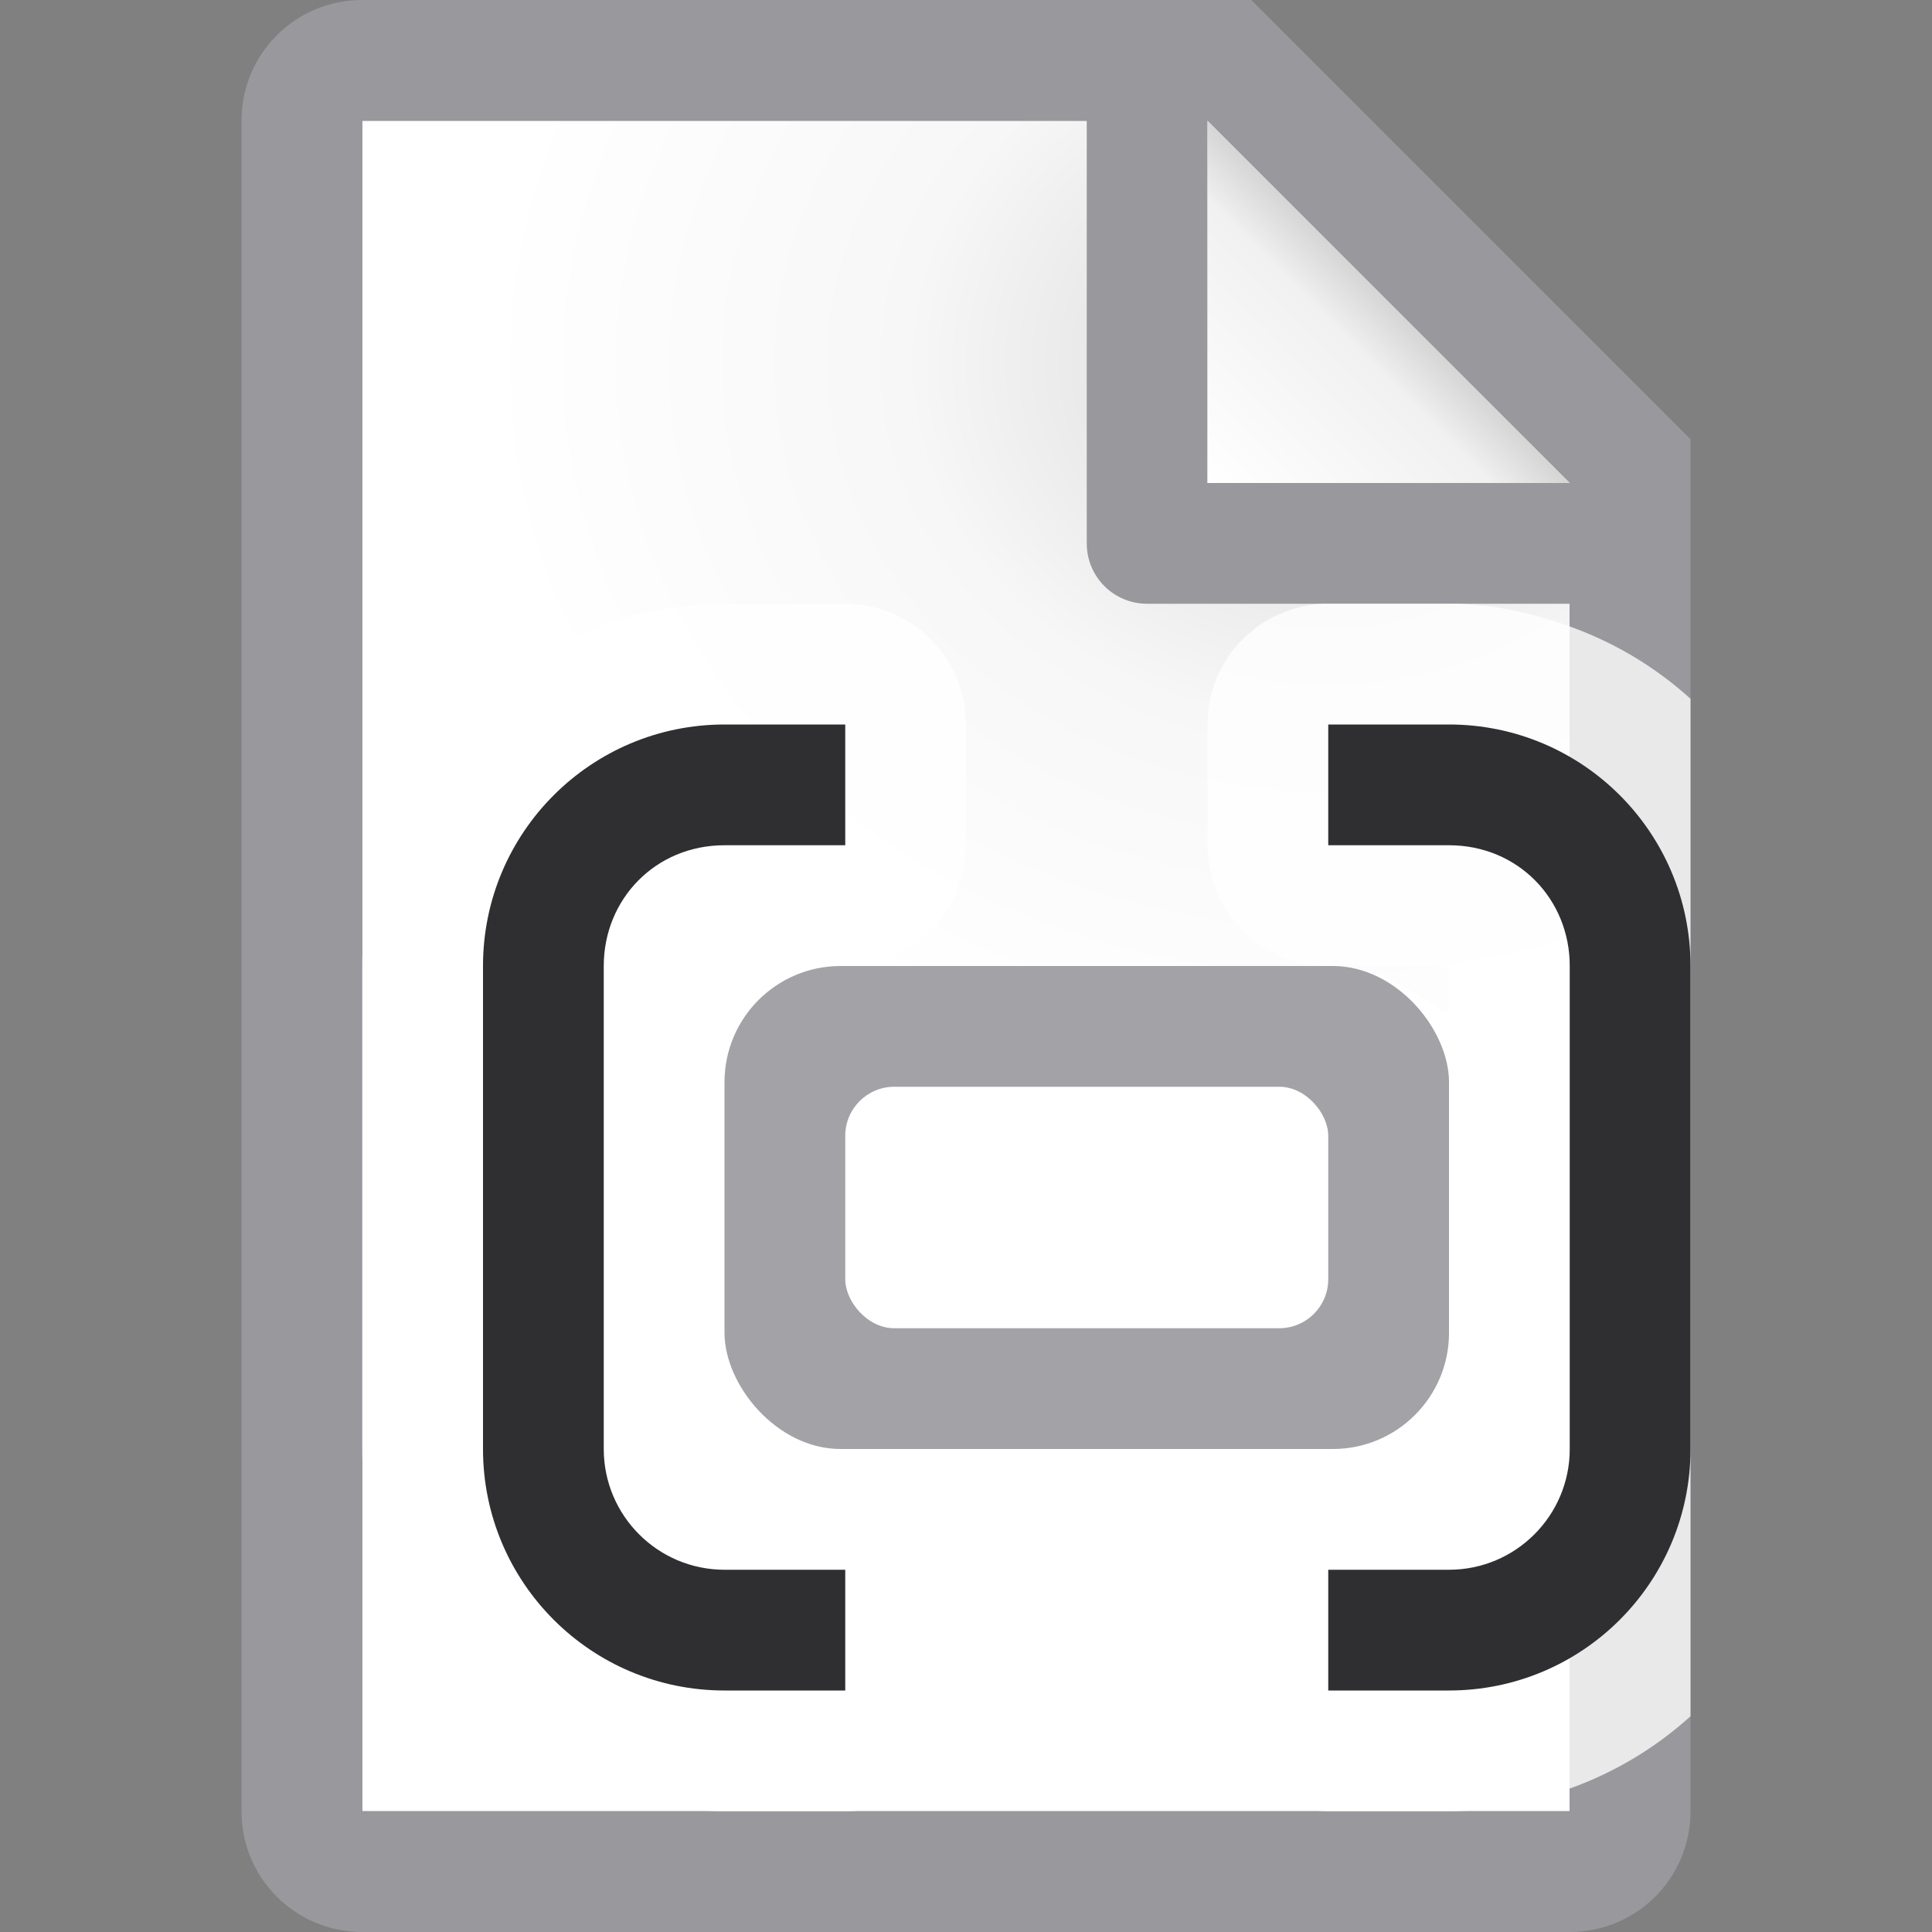 <?xml version="1.0" encoding="UTF-8" standalone="no"?>
<svg
   xmlns:dc="http://purl.org/dc/elements/1.1/"
   xmlns:cc="http://creativecommons.org/ns#"
   xmlns:rdf="http://www.w3.org/1999/02/22-rdf-syntax-ns#"
   xmlns:svg="http://www.w3.org/2000/svg"
   xmlns="http://www.w3.org/2000/svg"
   xmlns:sodipodi="http://sodipodi.sourceforge.net/DTD/sodipodi-0.dtd"
   xmlns:inkscape="http://www.inkscape.org/namespaces/inkscape"
   viewBox="0 0 16 16"
   version="1.1"
   id="svg22"
   sodipodi:docname="sc_insertfieldctrl.svg"
   inkscape:version="0.92.3 (2405546, 2018-03-11)"
   inkscape:export-filename="/home/rizmut/Documents/Rizmut/Github/libreoffice-style-sukapura/images_sukapura/cmd/sc_insertfieldctrl.png"
   inkscape:export-xdpi="96"
   inkscape:export-ydpi="96">
  <rect x="0" y="0" width="16" height="16" fill="#808080" stroke="none"/>
  <defs
     id="defs26" />
  <sodipodi:namedview
     pagecolor="#ffffff"
     bordercolor="#666666"
     borderopacity="1"
     objecttolerance="10"
     gridtolerance="10"
     guidetolerance="10"
     inkscape:pageopacity="0"
     inkscape:pageshadow="2"
     inkscape:window-width="1366"
     inkscape:window-height="685"
     id="namedview24"
     showgrid="false"
     inkscape:zoom="29.5"
     inkscape:cx="10.133536"
     inkscape:cy="5.4070314"
     inkscape:window-x="0"
     inkscape:window-y="0"
     inkscape:window-maximized="1"
     inkscape:current-layer="svg22" />
  <linearGradient
     id="a"
     gradientUnits="userSpaceOnUse"
     x1="10"
     x2="11.5"
     y1="4"
     y2="2.5">
    <stop
       offset="0"
       stop-color="#fff"
       id="stop2" />
    <stop
       offset=".78"
       stop-color="#f1f1f1"
       id="stop4" />
    <stop
       offset="1"
       stop-color="#d5d5d5"
       id="stop6" />
  </linearGradient>
  <radialGradient
     id="b"
     cx="10.994"
     cy="4.428"
     gradientTransform="matrix(1.4 0 -0 1.2 -4.392 -2.314)"
     gradientUnits="userSpaceOnUse"
     r="5">
    <stop
       offset="0"
       stop-color="#d7d7d7"
       id="stop9" />
    <stop
       offset=".499"
       stop-color="#f7f7f7"
       id="stop11" />
    <stop
       offset="1"
       stop-color="#fff"
       id="stop13" />
  </radialGradient>
  <g
     id="g838">
    <path
       id="path16"
       fill="url(#b)"
       d="m3 1v14h10v-11.295l-2.695-2.705z" />
    <path
       id="path18"
       fill="#98989d"
       d="m3 0c-.554 0-1 .446-1 1v14c0 .554.446 1 1 1h10c.554 0 1-.446 1-1v-10.5-.863l-3.637-3.637h-.863zm0 1h6v3.5c0 .277.223.5.5.5h3.5v10h-10zm7 0 3 3h-3z" />
    <path
       id="path20"
       fill="url(#a)"
       d="m10 1 3 3h-3z" />
  </g>
  <path
     style="fill:#ffffff;fill-opacity:0.784"
     d="M 14 5.787 C 13.711 5.525 13.373 5.322 13 5.188 C 12.685 5.074 12.352 5 12 5 L 11 5 A 1 1 0 0 0 10.93 5.002 A 1 1 0 0 0 10.83 5.014 A 1 1 0 0 0 10.732 5.037 A 1 1 0 0 0 10.639 5.068 A 1 1 0 0 0 10.547 5.109 A 1 1 0 0 0 10.459 5.158 A 1 1 0 0 0 10.379 5.217 A 1 1 0 0 0 10.303 5.283 A 1 1 0 0 0 10.234 5.355 A 1 1 0 0 0 10.174 5.436 A 1 1 0 0 0 10.123 5.521 A 1 1 0 0 0 10.078 5.611 A 1 1 0 0 0 10.045 5.705 A 1 1 0 0 0 10.02 5.801 A 1 1 0 0 0 10.006 5.9 A 1 1 0 0 0 10 6 L 10 7 A 1 1 0 0 0 10.002 7.07 A 1 1 0 0 0 10.014 7.17 A 1 1 0 0 0 10.037 7.268 A 1 1 0 0 0 10.068 7.361 A 1 1 0 0 0 10.109 7.453 A 1 1 0 0 0 10.158 7.541 A 1 1 0 0 0 10.217 7.621 A 1 1 0 0 0 10.283 7.697 A 1 1 0 0 0 10.355 7.766 A 1 1 0 0 0 10.436 7.826 A 1 1 0 0 0 10.521 7.877 A 1 1 0 0 0 10.611 7.922 A 1 1 0 0 0 10.705 7.955 A 1 1 0 0 0 10.801 7.98 A 1 1 0 0 0 10.9 7.994 A 1 1 0 0 0 11 8 L 7 8 A 1 1 0 0 0 7.07 7.998 A 1 1 0 0 0 7.17 7.986 A 1 1 0 0 0 7.268 7.963 A 1 1 0 0 0 7.361 7.932 A 1 1 0 0 0 7.453 7.891 A 1 1 0 0 0 7.541 7.842 A 1 1 0 0 0 7.621 7.783 A 1 1 0 0 0 7.697 7.717 A 1 1 0 0 0 7.766 7.645 A 1 1 0 0 0 7.826 7.564 A 1 1 0 0 0 7.877 7.479 A 1 1 0 0 0 7.922 7.389 A 1 1 0 0 0 7.955 7.295 A 1 1 0 0 0 7.98 7.199 A 1 1 0 0 0 7.994 7.1 A 1 1 0 0 0 8 7 L 8 6 A 1 1 0 0 0 7.998 5.93 A 1 1 0 0 0 7.986 5.83 A 1 1 0 0 0 7.963 5.732 A 1 1 0 0 0 7.932 5.639 A 1 1 0 0 0 7.891 5.547 A 1 1 0 0 0 7.842 5.459 A 1 1 0 0 0 7.783 5.379 A 1 1 0 0 0 7.717 5.303 A 1 1 0 0 0 7.645 5.234 A 1 1 0 0 0 7.564 5.174 A 1 1 0 0 0 7.479 5.123 A 1 1 0 0 0 7.389 5.078 A 1 1 0 0 0 7.295 5.045 A 1 1 0 0 0 7.199 5.02 A 1 1 0 0 0 7.1 5.006 A 1 1 0 0 0 7 5 L 6 5 C 5.177 5 4.427 5.338 3.883 5.883 C 3.338 6.427 3 7.177 3 8 L 3 12 C 3 12.823 3.338 13.573 3.883 14.117 C 4.427 14.662 5.178 15 6 15 L 7 15 A 1 1 0 0 0 7.07 14.998 A 1 1 0 0 0 7.17 14.986 A 1 1 0 0 0 7.268 14.963 A 1 1 0 0 0 7.361 14.932 A 1 1 0 0 0 7.453 14.891 A 1 1 0 0 0 7.541 14.842 A 1 1 0 0 0 7.621 14.783 A 1 1 0 0 0 7.697 14.717 A 1 1 0 0 0 7.766 14.645 A 1 1 0 0 0 7.826 14.564 A 1 1 0 0 0 7.877 14.479 A 1 1 0 0 0 7.922 14.389 A 1 1 0 0 0 7.955 14.295 A 1 1 0 0 0 7.98 14.199 A 1 1 0 0 0 7.994 14.1 A 1 1 0 0 0 8 14 L 8 13 A 1 1 0 0 0 7.998 12.93 A 1 1 0 0 0 7.986 12.83 A 1 1 0 0 0 7.963 12.732 A 1 1 0 0 0 7.932 12.639 A 1 1 0 0 0 7.891 12.547 A 1 1 0 0 0 7.842 12.459 A 1 1 0 0 0 7.783 12.379 A 1 1 0 0 0 7.717 12.303 A 1 1 0 0 0 7.645 12.234 A 1 1 0 0 0 7.564 12.174 A 1 1 0 0 0 7.479 12.123 A 1 1 0 0 0 7.389 12.078 A 1 1 0 0 0 7.295 12.045 A 1 1 0 0 0 7.199 12.02 A 1 1 0 0 0 7.1 12.006 A 1 1 0 0 0 7 12 L 11 12 A 1 1 0 0 0 10.93 12.002 A 1 1 0 0 0 10.83 12.014 A 1 1 0 0 0 10.732 12.037 A 1 1 0 0 0 10.639 12.068 A 1 1 0 0 0 10.547 12.109 A 1 1 0 0 0 10.459 12.158 A 1 1 0 0 0 10.379 12.217 A 1 1 0 0 0 10.303 12.283 A 1 1 0 0 0 10.234 12.355 A 1 1 0 0 0 10.174 12.436 A 1 1 0 0 0 10.123 12.521 A 1 1 0 0 0 10.078 12.611 A 1 1 0 0 0 10.045 12.705 A 1 1 0 0 0 10.02 12.801 A 1 1 0 0 0 10.006 12.9 A 1 1 0 0 0 10 13 L 10 14 A 1 1 0 0 0 10.002 14.07 A 1 1 0 0 0 10.014 14.17 A 1 1 0 0 0 10.037 14.268 A 1 1 0 0 0 10.068 14.361 A 1 1 0 0 0 10.109 14.453 A 1 1 0 0 0 10.158 14.541 A 1 1 0 0 0 10.217 14.621 A 1 1 0 0 0 10.283 14.697 A 1 1 0 0 0 10.355 14.766 A 1 1 0 0 0 10.436 14.826 A 1 1 0 0 0 10.521 14.877 A 1 1 0 0 0 10.611 14.922 A 1 1 0 0 0 10.705 14.955 A 1 1 0 0 0 10.801 14.98 A 1 1 0 0 0 10.9 14.994 A 1 1 0 0 0 11 15 L 12 15 C 12.352 15 12.685 14.926 13 14.812 C 13.373 14.678 13.711 14.475 14 14.213 L 14 5.787 z M 6 8 L 6.961 8 C 6.589 8 6.299 8.218 6 8.404 L 6 8 z M 11.039 8 L 12 8 L 12 8.404 C 11.701 8.218 11.411 8 11.039 8 z M 6 11.596 C 6.299 11.782 6.589 12 6.961 12 L 6 12 L 6 11.719 L 6 11.596 z M 12 11.596 L 12 11.719 L 12 12 L 11.039 12 C 11.411 12 11.701 11.782 12 11.596 z "
     id="path1544" />
  <g
     style="fill:#0a84ff"
     id="g26">
    <rect
       height="4"
       ry="0.962"
       width="6"
       x="6"
       y="8"
       id="rect20"
       style="fill:#a2a2a7;fill-opacity:1" />
    <path
       inkscape:connector-curvature="0"
       d="M 6,6 C 4.895,6 4,6.895 4,8 v 4 c 0,1.105 0.895,2 2,2 H 7 V 13 H 6 C 5.448,13 5,12.552 5,12 V 11.719 8 C 5,7.448 5.427,7 6,7 H 7 V 6 Z"
       id="path22"
       style="fill:#2f2f31;fill-opacity:1" />
    <path
       inkscape:connector-curvature="0"
       d="m 12,6 c 1.105,0 2,0.895 2,2 v 4 c 0,1.105 -0.895,2 -2,2 h -1 v -1 h 1 c 0.552,0 1,-0.448 1,-1 V 11.719 8 C 13,7.448 12.573,7 12,7 H 11 V 6 Z"
       id="path24"
       style="fill:#2f2f31;fill-opacity:1" />
    <rect
       style="fill:#ffffff;fill-opacity:1"
       id="rect827"
       y="9"
       x="7"
       width="4"
       ry="0.406"
       height="2" />
  </g>
</svg>
